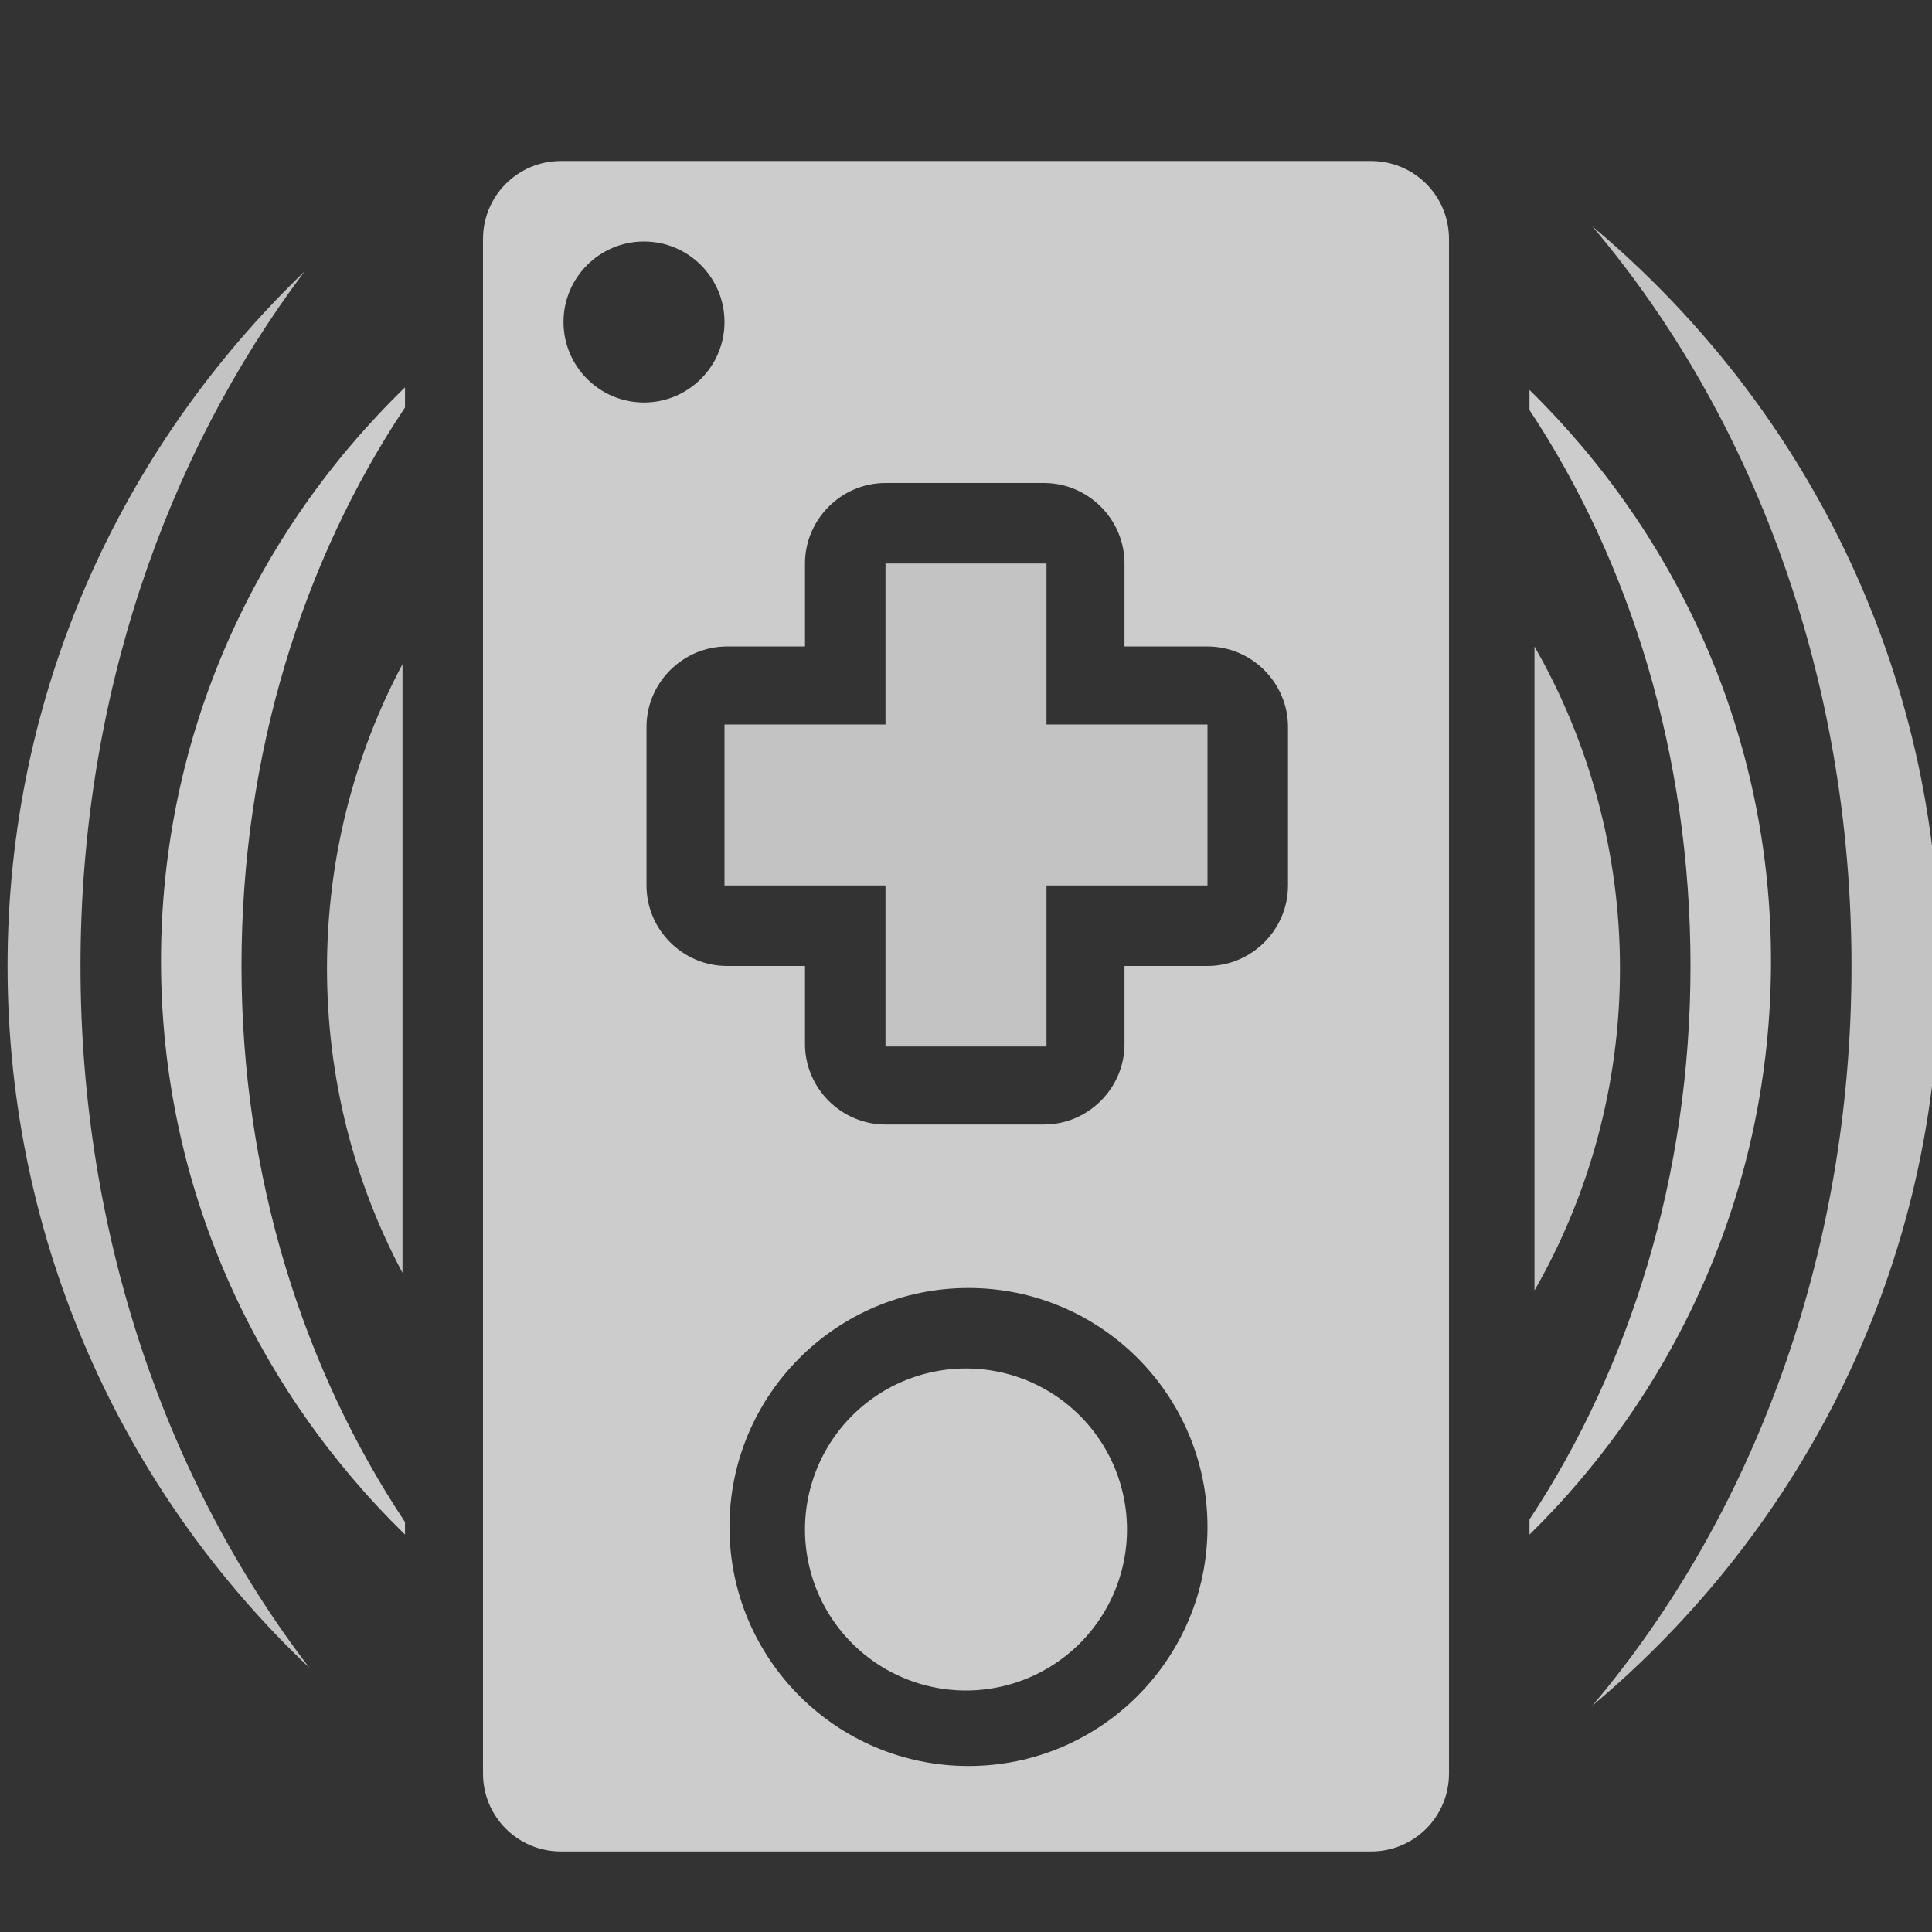 <?xml version="1.0" encoding="UTF-8" standalone="no"?>
<!-- Created with Inkscape (http://www.inkscape.org/) -->

<svg
   xmlns:dc="http://purl.org/dc/elements/1.1/"
   xmlns:cc="http://creativecommons.org/ns#"
   xmlns:rdf="http://www.w3.org/1999/02/22-rdf-syntax-ns#"
   xmlns:svg="http://www.w3.org/2000/svg"
   xmlns="http://www.w3.org/2000/svg"
   version="1.1"
   width="24"
   height="24"
   id="svg2940"
   style="display:inline">
  <rect width="100%" height="100%" fill="#333333" stroke="none"/>
  <defs
     id="defs2942" />
  <g
     transform="translate(568.602,-1206.5)"
     id="g13524"
     style="display:inline" />
  <g
     transform="translate(588.601,-1177.5)"
     id="g13526" />
  <g
     transform="translate(568.602,-1206.5)"
     id="g13528"
     style="display:inline" />
  <g
     transform="translate(903,-1012.5)"
     id="g4053"
     style="fill:#bebebe;fill-opacity:1" />
  <g
     transform="translate(742,-973.5)"
     id="layer10-6" />
  <g
     transform="translate(742,-973.5)"
     id="layer11-2" />
  <g
     transform="translate(742,-973.5)"
     id="layer12-5" />
  <g
     transform="translate(742,-973.5)"
     id="layer13-9" />
  <g
     transform="translate(742,-973.5)"
     id="layer14-1" />
  <g
     transform="translate(742,-973.5)"
     id="layer15-7" />
  <g
     transform="translate(568.602,-1206.5)"
     id="layer2-8-8"
     style="display:inline" />
  <g
     transform="translate(588.601,-1177.5)"
     id="layer4-1-0"
     style="display:inline" />
  <g
     transform="translate(568.602,-1206.5)"
     id="layer1-15-0"
     style="display:inline" />
  <path
     d="M 6.969,2 C 6.432,2 6,2.432 6,2.969 l 0,19.062 C 6,22.568 6.432,23 6.969,23 l 10.062,0 C 17.568,23 18,22.568 18,22.031 L 18,2.969 C 18,2.432 17.568,2 17.031,2 z M 8,3 C 8.552,3 9,3.448 9,4 9,4.552 8.552,5 8,5 7.448,5 7,4.552 7,4 7,3.448 7.448,3 8,3 z m 3,3 1.969,0 c 0.549,0 1,0.451 1,1 l 0,1.031 1.031,0 c 0.549,0 1,0.451 1,1 L 16,11 c 0,0.549 -0.451,1 -1,1 l -1.031,0 0,0.969 c 0,0.549 -0.451,1 -1,1 l -1.969,0 c -0.549,0 -1,-0.451 -1,-1 L 10,12 9.031,12 c -0.549,0 -1,-0.451 -1,-1 l 0,-1.969 c 0,-0.549 0.451,-1 1,-1 L 10,8.031 10,7 c 0,-0.549 0.451,-1 1,-1 z m 1.031,10 C 13.671,16 15,17.329 15,18.969 15,20.608 13.671,21.938 12.031,21.938 10.392,21.938 9.062,20.608 9.062,18.969 9.062,17.329 10.392,16 12.031,16 z"
     id="rect5235-8"
     style="opacity:0.75;fill:#ffffff;fill-opacity:1;stroke:none;display:inline" />
  <g
     id="g3133">
    <path
       d="m 11,7 0,2 -2,0 0,2 2,0 0,2 2,0 0,-2 2,0 0,-2 -2,0 0,-2 -2,0 z"
       id="rect6079-4"
       style="opacity:0.75;fill:#ffffff;fill-opacity:0.941;stroke:none;display:inline" />
    <path
       d="M 14,19 A 2,2 0 0 1 10,19 2,2 0 1 1 14,19 z"
       id="path6150"
       style="opacity:0.75;fill:#ffffff;fill-opacity:1;stroke:none" />
    <path
       d="m 19.062,8.031 0,8 c 0.674,-1.175 1.062,-2.548 1.062,-4 0,-1.452 -0.389,-2.825 -1.062,-4 z M 5,8.25 c -0.598,1.124 -0.938,2.419 -0.938,3.781 0,1.362 0.339,2.658 0.938,3.781 L 5,8.25 z"
       id="path12562"
       style="opacity:0.75;fill:#ffffff;fill-opacity:0.941;stroke:none" />
    <path
       d="M 5.031,4.812 C 3.166,6.624 2,9.128 2,11.938 c 0,2.801 1.174,5.311 3.031,7.125 l 0,-0.156 C 3.774,17.018 3,14.624 3,12 3,9.364 3.767,6.956 5.031,5.062 l 0,-0.25 z M 19,4.844 l 0,0.25 c 1.25,1.888 2,4.287 2,6.906 0,2.607 -0.757,4.992 -2,6.875 l 0,0.188 c 1.848,-1.813 3,-4.332 3,-7.125 0,-2.794 -1.154,-5.284 -3,-7.094 z"
       id="path12610"
       style="opacity:0.75;fill:#ffffff;fill-opacity:1;stroke:none;display:inline" />
    <path
       d="M 19.781,2.812 C 21.772,5.165 23,8.41 23,12 c 0,3.59 -1.228,6.835 -3.219,9.188 2.627,-2.201 4.312,-5.492 4.312,-9.188 0,-3.696 -1.685,-6.986 -4.312,-9.188 z m -16,0.562 C 1.51,5.558 0.094,8.601 0.094,12 c 0,3.433 1.439,6.532 3.75,8.719 C 2.076,18.412 1,15.357 1,12 1,8.687 2.055,5.671 3.781,3.375 z"
       id="path12822"
       style="opacity:0.75;fill:#ffffff;fill-opacity:0.941;stroke:none;display:inline" />
  </g>
</svg>
